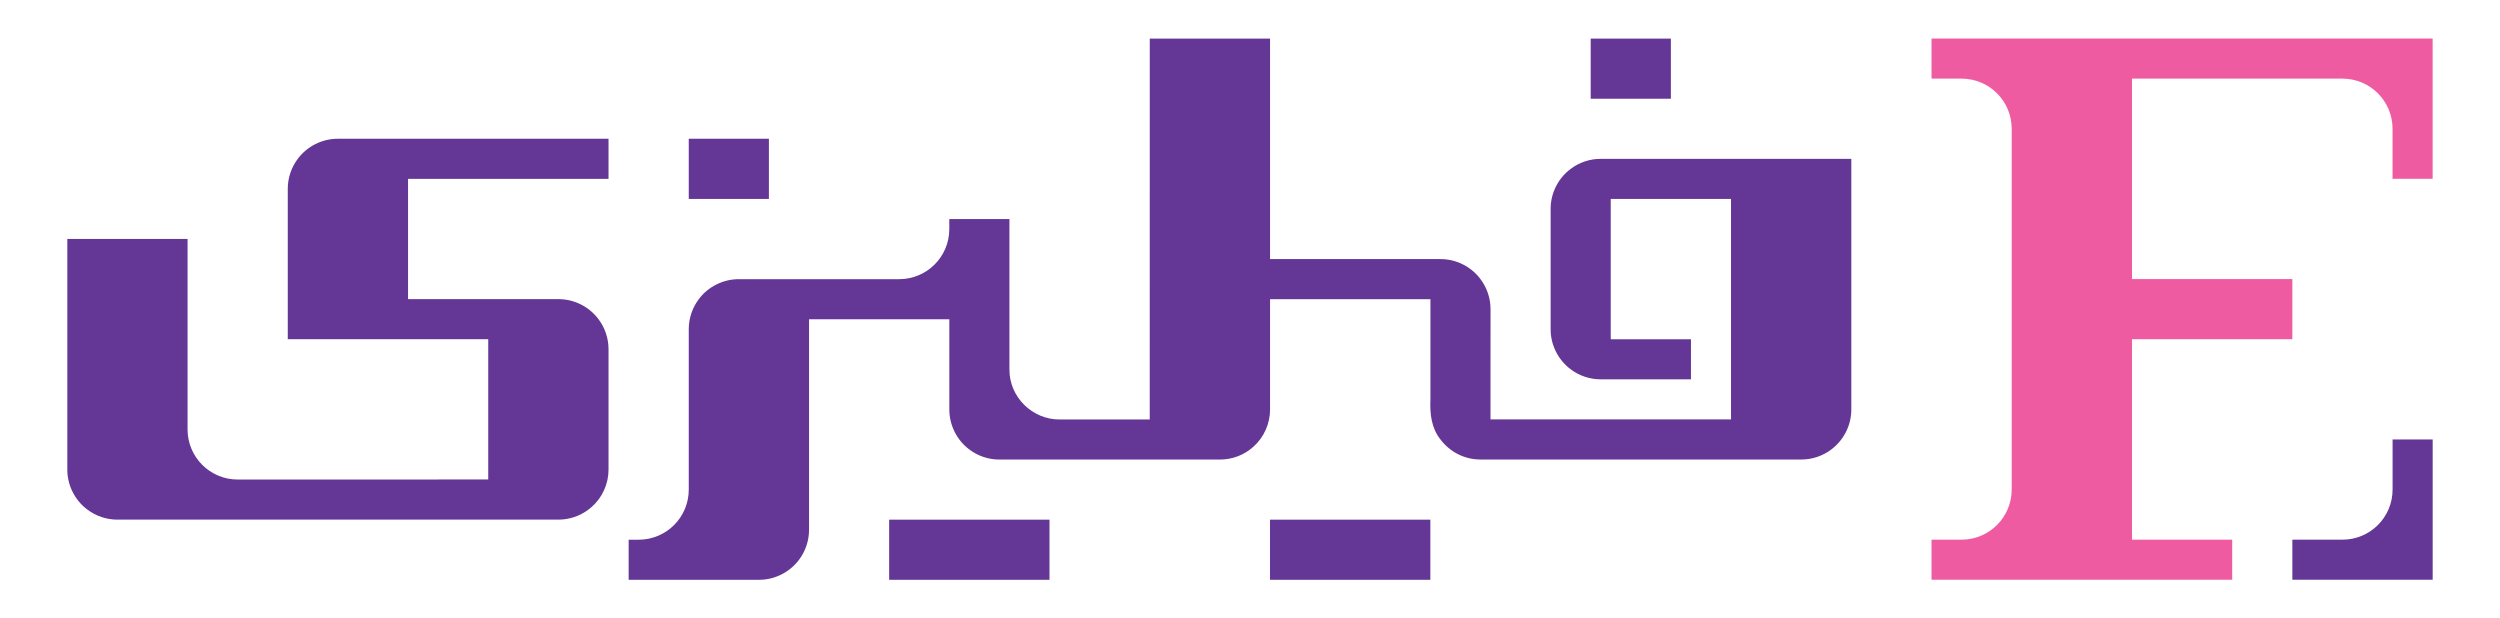 <?xml version="1.0" encoding="utf-8"?>
<!-- Generator: Adobe Illustrator 27.2.0, SVG Export Plug-In . SVG Version: 6.00 Build 0)  -->
<svg version="1.1" id="Layer_1" xmlns="http://www.w3.org/2000/svg" xmlns:xlink="http://www.w3.org/1999/xlink" x="0px" y="0px"
	 viewBox="0 0 654.7 161.93" style="enable-background:new 0 0 654.7 161.93;" xml:space="preserve">
<style type="text/css">
	.st0{fill:#643695;}
	.st1{fill:#EF5BA1;}
</style>
<g>
	<path class="st0" d="M437.57,25.85c0-4.68,0-11.07,0-15.75c-6.58,0-14.42,0-21,0c0,4.68,0,11.07,0,15.75
		C419.19,25.85,434.96,25.85,437.57,25.85z"/>
	<path class="st0" d="M332.59,136.09c0,4.67,0,11.07,0,15.74c13.79,0,28.2,0,41.99,0c0-4.67,0-11.07,0-15.74
		C371.97,136.09,342.82,136.09,332.59,136.09z"/>
	<path class="st0" d="M232.85,136.09c0,4.67,0,11.07,0,15.74c13.79,0,28.2,0,41.99,0c0-4.67,0-11.07,0-15.74
		C272.23,136.09,243.08,136.09,232.85,136.09z"/>
	<path class="st0" d="M201.36,52.09c0-4.68,0-11.07,0-15.75c-6.58,0-14.42,0-20.99,0c0,4.68,0,11.07,0,15.75
		C182.98,52.09,198.74,52.09,201.36,52.09z"/>
	<g>
		<path class="st0" d="M390.34,80.97c0.01-2.83-0.94-5.66-2.63-7.87c-2.42-3.27-6.38-5.27-10.49-5.25c0,0-30.82,0-44.62,0
			c0-19.1,0-38.64,0-57.74c-10.22,0-21.27,0-31.5,0c0,27.89-0.01,95.03-0.01,99.74c-4.71,0-21.93,0-23.62,0
			c-7.07,0.04-13.17-5.83-13.12-13.12c-0.01-0.09,0-27.35,0-39.37c-2.62,0-15.75,0-15.75,0v2.63c0,7.25-5.87,13.12-13.12,13.12
			h-41.99c-4.11-0.01-8.07,1.97-10.49,5.24c-1.69,2.21-2.64,5.05-2.63,7.88c0,0,0,41.99,0,41.99c0,7.25-5.87,13.12-13.12,13.12
			h-2.62l0,10.5c4.68,0,34.12,0,34.12,0c4.11,0.02,8.05-1.98,10.49-5.24c1.69-2.21,2.64-5.05,2.63-7.88c0,0,0-37.78,0-55.11
			c12.01,0,24.73,0,36.74,0c0,6.58,0,23.62,0,23.62c-0.01,4.11,1.98,8.07,5.25,10.49c2.21,1.69,5.03,2.64,7.87,2.63l57.75,0
			c3.36-0.01,6.37-1.23,8.75-3.35c2.75-2.44,4.38-6.05,4.37-9.78c0,0,0-24.19,0-28.87c8.42,0,37.32,0,42,0c0,6.58,0,26.25,0,26.25
			c-0.18,3.69,0.25,7.54,2.63,10.49c2.47,3.27,6.24,5.24,10.49,5.25c1.9,0,83.98,0,83.98,0c2.83,0.01,5.67-0.94,7.87-2.63
			c3.27-2.43,5.27-6.38,5.25-10.49c0,0,0-44.76,0-65.62c-20.86,0-65.62,0-65.62,0c-2.83-0.01-5.66,0.94-7.87,2.63
			c-3.27,2.42-5.27,6.38-5.25,10.49c0,0,0,31.5,0,31.5c-0.02,4.12,1.98,8.05,5.24,10.49c0,0,0,0,0.01,0
			c2.21,1.69,5.04,2.64,7.87,2.63c0,0,18.95,0,23.63,0c0-2.62,0-7.89,0-10.5c-6.6,0-14.41,0-21.01,0c0-12.02,0-24.72,0-36.75h0v0
			c10.23,0,21.27,0,31.5,0c0,0,0,38.7,0,57.75c-20.86,0-42.13,0-62.99,0C390.34,105,390.34,80.97,390.34,80.97z"/>
	</g>
	<path class="st0" d="M156.73,83.59c-2.43-3.27-6.38-5.27-10.49-5.25c0,0-27.37,0-39.38,0c0-10.22,0-21.27,0-31.5
		c17.34,0,35.16,0,52.5,0c0-2.62,0-7.88,0-10.5c-22.62,0-70.88,0-70.88,0c-4.11-0.02-8.07,1.98-10.49,5.25
		c-1.69,2.21-2.64,5.04-2.63,7.87c0,0,0,27.36,0,39.37c17.34,0,35.16,0,52.5,0c0,12.01,0,24.73,0,36.74
		c-17.98,0-65.62,0.01-65.62,0.01c-7.25,0-13.12-5.87-13.12-13.12c0,0,0-34.31,0-49.88c-10.22,0-21.27,0-31.49,0
		c0,19.1,0,60.37,0,60.37c-0.02,4.1,1.97,8.07,5.24,10.49c2.21,1.69,5.05,2.66,7.88,2.64h115.49c2.84,0.01,5.66-0.95,7.87-2.64
		c0.29-0.21,0.55-0.43,0.82-0.67c2.79-2.41,4.45-6.09,4.43-9.82v-31.5C159.37,88.62,158.42,85.8,156.73,83.59z"/>
	<g>
		<path class="st1" d="M505.83,10.1v10.49h7.87c7.25,0,13.12,5.88,13.12,13.12v94.5c0,7.25-5.88,13.12-13.12,13.12h-7.87v10.49
			h78.74v-10.49h-26.24V88.83h41.99c0,0,0-13.12,0-15.74h-41.99V20.59c17.32,0,55.11,0,55.11,0c7.25,0,13.12,5.88,13.12,13.12
			c0,0,0,10.5,0,13.12h10.5V10.1H505.83z"/>
		<path class="st0" d="M626.57,128.21c0,7.25-5.87,13.12-13.12,13.12l-13.13,0c0,2.62,0,7.88,0,10.5c8.42,0,36.75,0,36.75,0
			s0-30.16,0-36.74c-2.62,0-7.88,0-10.5,0C626.57,117.7,626.57,128.21,626.57,128.21z"/>
	</g>
</g>
</svg>
